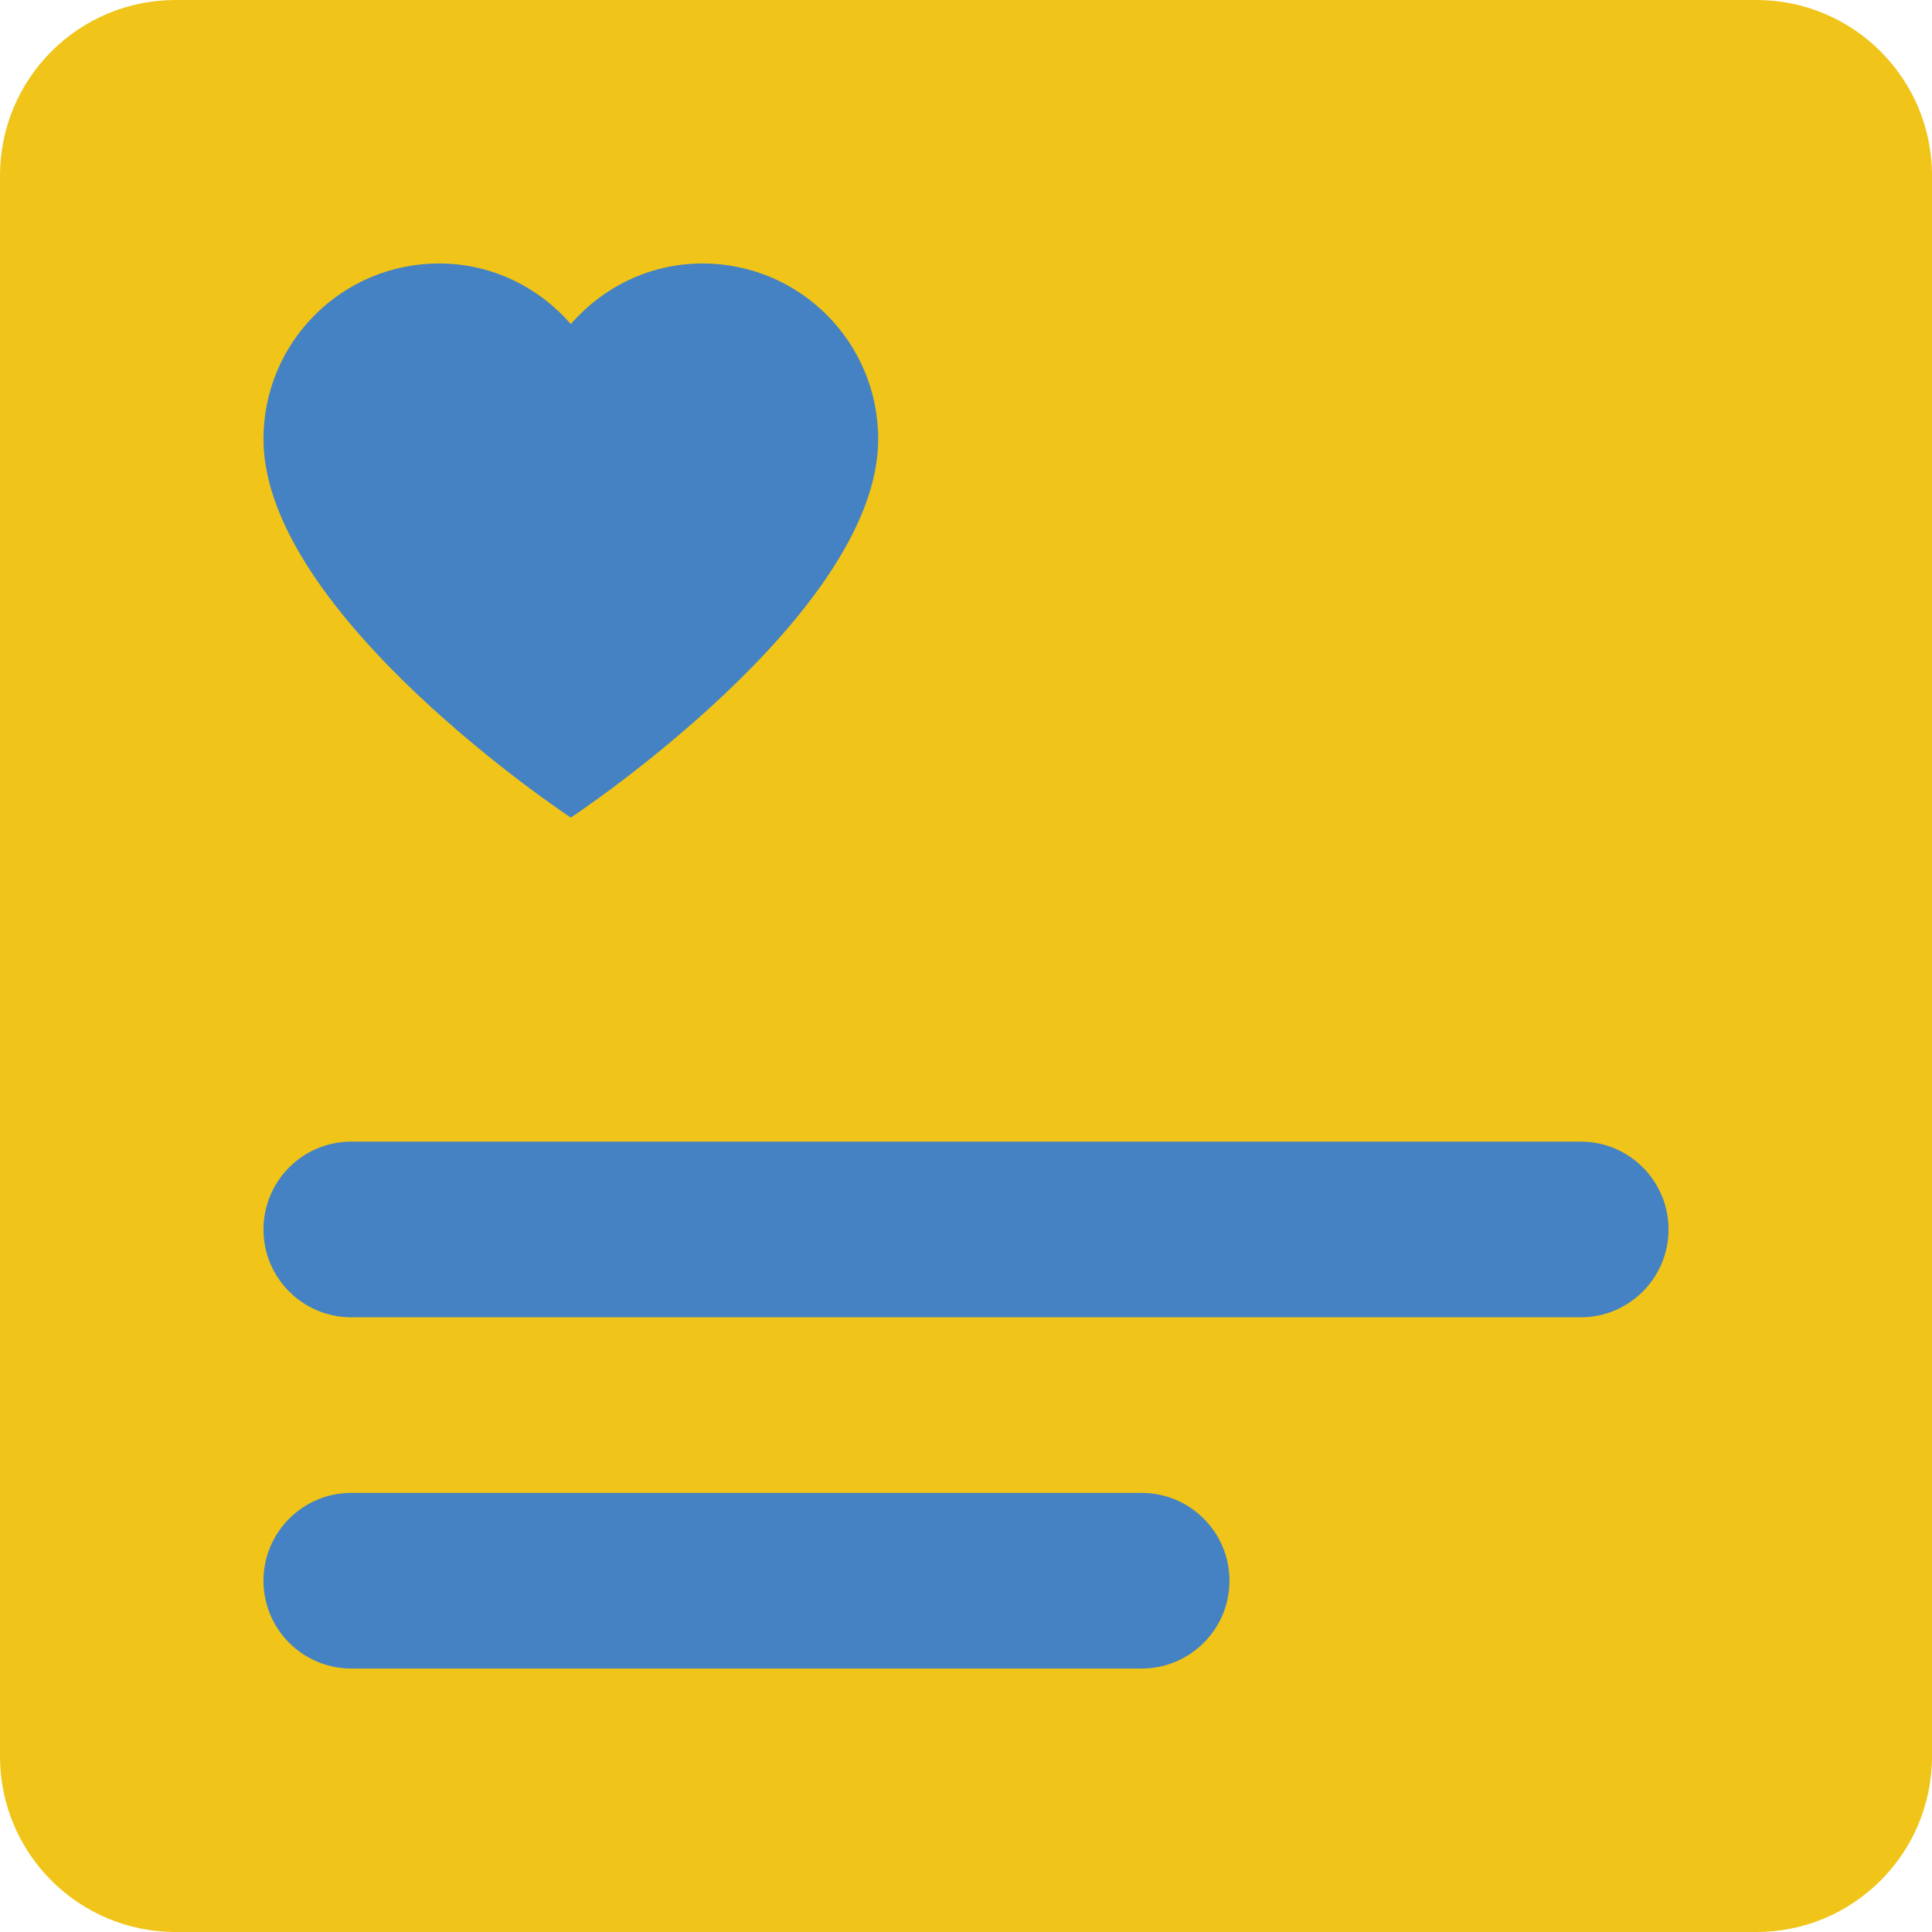 <?xml version="1.0" encoding="UTF-8"?>
<svg viewBox="0 0 40 40" version="1.1">
    <title>join cop</title>
    <g id="User-View-" stroke="none" stroke-width="1" fill="none" fill-rule="evenodd">
        <g id="join-cop" fill-rule="nonzero">
            <path d="M36.364,0 L3.636,0 C1.627,0 0,1.627 0,3.636 L0,36.364 C0,38.373 1.627,40 3.636,40 L36.364,40 C38.373,40 40,38.373 40,36.364 L40,3.636 C40,1.627 38.373,0 36.364,0 Z" id="Path" fill="#F0C419"></path>
            <path d="M23.636,34.545 L7.273,34.545 C6.269,34.545 5.455,33.731 5.455,32.727 L5.455,32.727 C5.455,31.724 6.269,30.909 7.273,30.909 L23.636,30.909 C24.64,30.909 25.455,31.724 25.455,32.727 L25.455,32.727 C25.455,33.731 24.64,34.545 23.636,34.545 Z" id="Path" fill="#4482C3"></path>
            <path d="M32.727,27.273 L7.273,27.273 C6.269,27.273 5.455,26.458 5.455,25.455 L5.455,25.455 C5.455,24.451 6.269,23.636 7.273,23.636 L32.727,23.636 C33.731,23.636 34.545,24.451 34.545,25.455 L34.545,25.455 C34.545,26.458 33.731,27.273 32.727,27.273 Z" id="Path" fill="#4482C3"></path>
            <path d="M11.818,16.927 C11.818,16.927 5.455,12.727 5.455,9.091 C5.455,7.082 7.082,5.455 9.091,5.455 C10.184,5.455 11.151,5.945 11.818,6.709 C12.485,5.945 13.453,5.455 14.545,5.455 C16.555,5.455 18.182,7.082 18.182,9.091 C18.182,12.727 11.818,16.927 11.818,16.927 Z" id="Path" fill="#4482C3"></path>
        </g>
    </g>
</svg>
